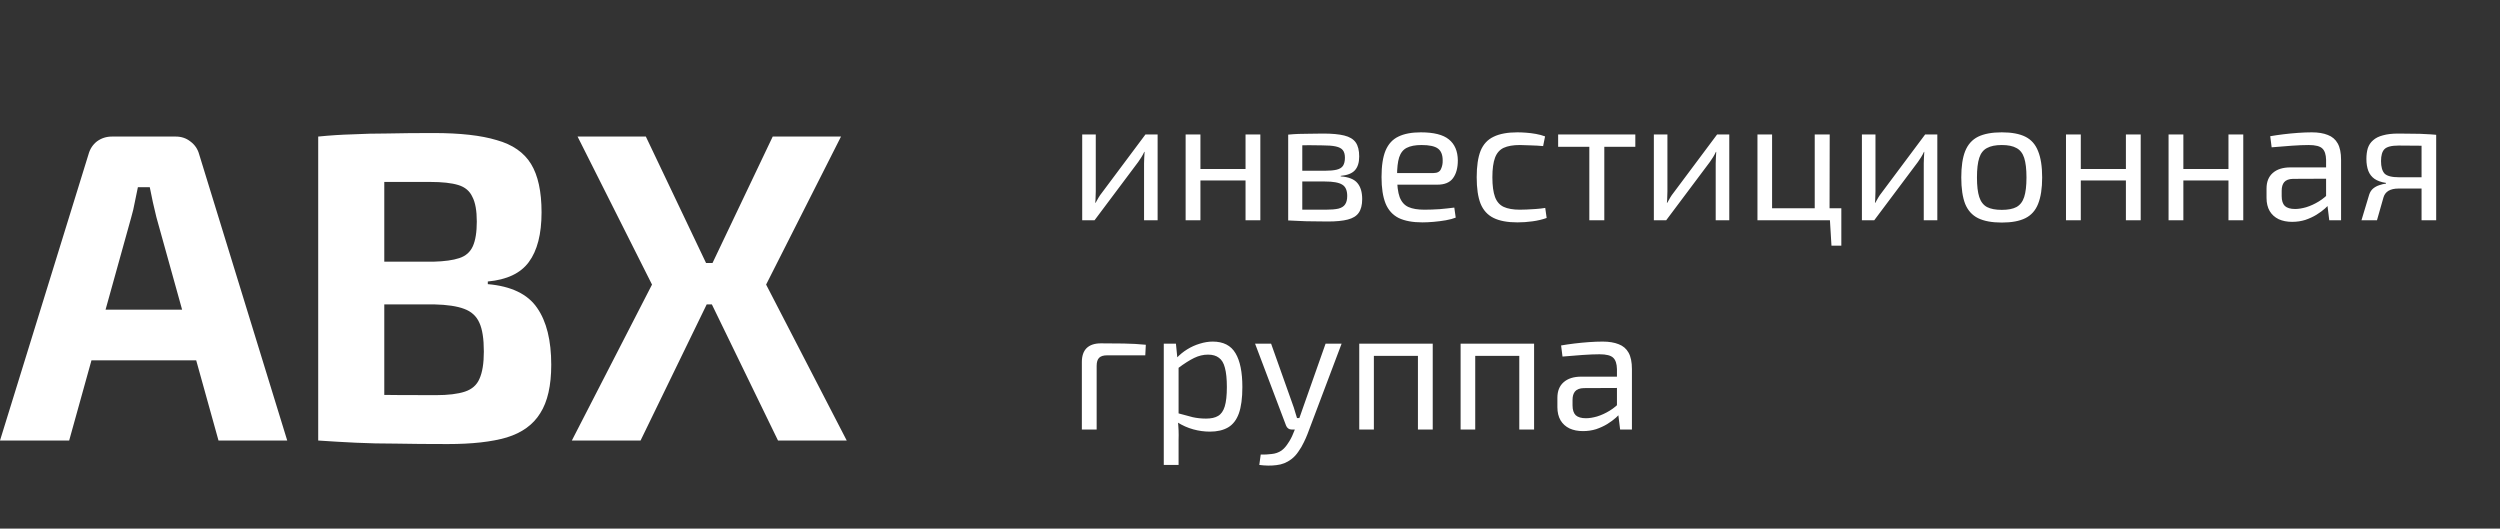 <svg width="227" height="48" viewBox="0 0 227 48" fill="none" xmlns="http://www.w3.org/2000/svg">
<rect x="0" y="0" width="227" height="48" fill="#333333" stroke="none"/>
<path d="M105.112 12.208V20H103.88V14.832C103.88 14.661 103.885 14.496 103.896 14.336C103.907 14.165 103.917 13.984 103.928 13.792H103.896C103.832 13.941 103.747 14.101 103.64 14.272C103.544 14.432 103.448 14.576 103.352 14.704L99.384 20H98.264V12.208H99.496V17.376C99.496 17.547 99.491 17.717 99.48 17.888C99.48 18.048 99.469 18.224 99.448 18.416H99.48C99.565 18.256 99.656 18.096 99.752 17.936C99.848 17.776 99.944 17.637 100.04 17.52L104.008 12.208H105.112ZM108.999 12.208V20H107.655V12.208H108.999ZM113.239 15.344V16.384H108.903V15.344H113.239ZM114.439 12.208V20H113.095V12.208H114.439ZM120.135 12.128C120.946 12.128 121.586 12.187 122.055 12.304C122.535 12.421 122.882 12.629 123.095 12.928C123.308 13.227 123.415 13.653 123.415 14.208C123.415 14.763 123.282 15.184 123.015 15.472C122.759 15.749 122.332 15.915 121.735 15.968V16.016C122.46 16.069 122.967 16.272 123.255 16.624C123.543 16.965 123.687 17.451 123.687 18.08C123.687 18.613 123.58 19.029 123.367 19.328C123.164 19.616 122.834 19.819 122.375 19.936C121.927 20.053 121.324 20.112 120.567 20.112C120.023 20.112 119.548 20.107 119.143 20.096C118.738 20.096 118.364 20.085 118.023 20.064C117.692 20.053 117.34 20.037 116.967 20.016L117.159 19.008C117.372 19.019 117.767 19.029 118.343 19.04C118.919 19.04 119.596 19.04 120.375 19.04C120.855 19.04 121.239 19.008 121.527 18.944C121.815 18.869 122.018 18.741 122.135 18.56C122.263 18.379 122.327 18.123 122.327 17.792C122.327 17.291 122.178 16.949 121.879 16.768C121.58 16.576 121.052 16.48 120.295 16.48H117.143V15.504H120.295C120.743 15.504 121.1 15.472 121.367 15.408C121.634 15.344 121.826 15.227 121.943 15.056C122.06 14.875 122.119 14.629 122.119 14.32C122.119 14.021 122.055 13.792 121.927 13.632C121.799 13.472 121.586 13.36 121.287 13.296C120.988 13.232 120.588 13.2 120.087 13.2C119.628 13.189 119.212 13.184 118.839 13.184C118.476 13.184 118.156 13.189 117.879 13.2C117.602 13.2 117.362 13.211 117.159 13.232L116.967 12.224C117.298 12.192 117.612 12.171 117.911 12.16C118.21 12.149 118.535 12.144 118.887 12.144C119.239 12.133 119.655 12.128 120.135 12.128ZM118.247 12.224V20.016H116.967V12.224H118.247ZM129.011 12.016C130.184 12.016 131.032 12.229 131.555 12.656C132.088 13.083 132.36 13.717 132.371 14.56C132.371 15.253 132.222 15.797 131.923 16.192C131.635 16.576 131.166 16.768 130.515 16.768H125.955V15.712H130.163C130.504 15.712 130.728 15.595 130.835 15.36C130.952 15.115 131.006 14.848 130.995 14.56C130.995 14.059 130.851 13.701 130.563 13.488C130.275 13.275 129.779 13.168 129.075 13.168C128.51 13.168 128.062 13.253 127.731 13.424C127.411 13.584 127.182 13.872 127.043 14.288C126.915 14.693 126.851 15.264 126.851 16C126.851 16.832 126.931 17.467 127.091 17.904C127.262 18.341 127.528 18.64 127.891 18.8C128.254 18.96 128.734 19.04 129.331 19.04C129.758 19.04 130.216 19.024 130.707 18.992C131.208 18.949 131.656 18.901 132.051 18.848L132.179 19.76C131.944 19.856 131.646 19.936 131.283 20C130.92 20.064 130.547 20.112 130.163 20.144C129.79 20.176 129.454 20.192 129.155 20.192C128.27 20.192 127.55 20.059 126.995 19.792C126.451 19.515 126.056 19.077 125.811 18.48C125.566 17.872 125.443 17.072 125.443 16.08C125.443 15.056 125.566 14.251 125.811 13.664C126.067 13.067 126.456 12.645 126.979 12.4C127.502 12.144 128.179 12.016 129.011 12.016ZM137.78 12.016C138.014 12.016 138.276 12.027 138.564 12.048C138.862 12.069 139.161 12.107 139.46 12.16C139.758 12.213 140.036 12.288 140.292 12.384L140.116 13.264C139.764 13.232 139.39 13.211 138.996 13.2C138.612 13.179 138.281 13.168 138.004 13.168C137.396 13.168 136.905 13.253 136.532 13.424C136.169 13.595 135.908 13.893 135.748 14.32C135.588 14.747 135.508 15.339 135.508 16.096C135.508 16.853 135.588 17.451 135.748 17.888C135.908 18.315 136.169 18.613 136.532 18.784C136.905 18.955 137.396 19.04 138.004 19.04C138.164 19.04 138.372 19.035 138.628 19.024C138.894 19.013 139.172 18.997 139.46 18.976C139.758 18.955 140.041 18.923 140.308 18.88L140.436 19.792C140.052 19.931 139.625 20.032 139.156 20.096C138.697 20.16 138.238 20.192 137.78 20.192C136.884 20.192 136.164 20.059 135.62 19.792C135.076 19.525 134.681 19.093 134.436 18.496C134.201 17.899 134.084 17.099 134.084 16.096C134.084 15.093 134.201 14.293 134.436 13.696C134.681 13.099 135.076 12.672 135.62 12.416C136.164 12.149 136.884 12.016 137.78 12.016ZM145.671 12.208V20H144.311V12.208H145.671ZM148.487 12.208V13.328H141.479V12.208H148.487ZM157.018 12.208V20H155.786V14.832C155.786 14.661 155.792 14.496 155.802 14.336C155.813 14.165 155.824 13.984 155.834 13.792H155.802C155.738 13.941 155.653 14.101 155.546 14.272C155.45 14.432 155.354 14.576 155.258 14.704L151.29 20H150.17V12.208H151.402V17.376C151.402 17.547 151.397 17.717 151.386 17.888C151.386 18.048 151.376 18.224 151.354 18.416H151.386C151.472 18.256 151.562 18.096 151.658 17.936C151.754 17.776 151.85 17.637 151.946 17.52L155.914 12.208H157.018ZM160.905 12.208V20H159.577V12.208H160.905ZM167.193 18.912V20H160.793L160.777 18.912H167.193ZM166.137 12.208L166.121 20H164.777V12.208H166.137ZM167.193 19.92V22.304H166.297L166.153 19.92H167.193ZM175.909 12.208V20H174.677V14.832C174.677 14.661 174.682 14.496 174.693 14.336C174.704 14.165 174.714 13.984 174.725 13.792H174.693C174.629 13.941 174.544 14.101 174.437 14.272C174.341 14.432 174.245 14.576 174.149 14.704L170.181 20H169.061V12.208H170.293V17.376C170.293 17.547 170.288 17.717 170.277 17.888C170.277 18.048 170.266 18.224 170.245 18.416H170.277C170.362 18.256 170.453 18.096 170.549 17.936C170.645 17.776 170.741 17.637 170.837 17.52L174.805 12.208H175.909ZM181.764 12.016C182.66 12.016 183.374 12.149 183.908 12.416C184.441 12.683 184.825 13.12 185.06 13.728C185.305 14.325 185.428 15.12 185.428 16.112C185.428 17.104 185.305 17.904 185.06 18.512C184.825 19.109 184.441 19.541 183.908 19.808C183.374 20.075 182.66 20.208 181.764 20.208C180.868 20.208 180.148 20.075 179.604 19.808C179.07 19.541 178.681 19.109 178.436 18.512C178.201 17.904 178.084 17.104 178.084 16.112C178.084 15.12 178.201 14.325 178.436 13.728C178.681 13.12 179.07 12.683 179.604 12.416C180.148 12.149 180.868 12.016 181.764 12.016ZM181.764 13.168C181.198 13.168 180.75 13.259 180.42 13.44C180.089 13.611 179.854 13.909 179.716 14.336C179.577 14.763 179.508 15.355 179.508 16.112C179.508 16.869 179.577 17.461 179.716 17.888C179.854 18.315 180.089 18.619 180.42 18.8C180.75 18.971 181.198 19.056 181.764 19.056C182.329 19.056 182.772 18.971 183.092 18.8C183.422 18.619 183.657 18.315 183.796 17.888C183.934 17.461 184.004 16.869 184.004 16.112C184.004 15.355 183.934 14.763 183.796 14.336C183.657 13.909 183.422 13.611 183.092 13.44C182.772 13.259 182.329 13.168 181.764 13.168ZM188.936 12.208V20H187.592V12.208H188.936ZM193.176 15.344V16.384H188.84V15.344H193.176ZM194.376 12.208V20H193.032V12.208H194.376ZM198.249 12.208V20H196.905V12.208H198.249ZM202.489 15.344V16.384H198.153V15.344H202.489ZM203.689 12.208V20H202.345V12.208H203.689ZM209.913 12.016C210.489 12.016 210.974 12.096 211.369 12.256C211.764 12.405 212.062 12.661 212.265 13.024C212.468 13.387 212.569 13.883 212.569 14.512V20H211.497L211.289 18.304L211.209 18.128V14.512C211.198 14.032 211.086 13.691 210.873 13.488C210.66 13.275 210.244 13.168 209.625 13.168C209.209 13.168 208.692 13.189 208.073 13.232C207.465 13.275 206.862 13.323 206.265 13.376L206.137 12.368C206.5 12.304 206.9 12.245 207.337 12.192C207.774 12.139 208.217 12.096 208.665 12.064C209.113 12.032 209.529 12.016 209.913 12.016ZM211.929 15.2L211.913 16.224L208.201 16.24C207.828 16.251 207.561 16.352 207.401 16.544C207.252 16.725 207.177 16.981 207.177 17.312V17.808C207.177 18.213 207.273 18.512 207.465 18.704C207.668 18.885 207.977 18.976 208.393 18.976C208.692 18.976 209.028 18.923 209.401 18.816C209.785 18.699 210.169 18.523 210.553 18.288C210.937 18.053 211.289 17.755 211.609 17.392V18.4C211.502 18.549 211.337 18.725 211.113 18.928C210.9 19.12 210.638 19.312 210.329 19.504C210.03 19.685 209.694 19.84 209.321 19.968C208.948 20.085 208.548 20.144 208.121 20.144C207.662 20.144 207.257 20.064 206.905 19.904C206.553 19.733 206.281 19.488 206.089 19.168C205.897 18.837 205.801 18.437 205.801 17.968V17.12C205.801 16.512 205.988 16.043 206.361 15.712C206.745 15.371 207.278 15.2 207.961 15.2H211.929ZM217.765 12.128C218.352 12.128 218.837 12.133 219.221 12.144C219.605 12.144 219.947 12.155 220.245 12.176C220.555 12.187 220.875 12.208 221.205 12.24L221.013 13.28C220.896 13.259 220.544 13.243 219.957 13.232C219.381 13.221 218.661 13.216 217.797 13.216C217.147 13.216 216.715 13.328 216.501 13.552C216.299 13.765 216.197 14.123 216.197 14.624C216.197 15.147 216.304 15.525 216.517 15.76C216.741 15.984 217.184 16.096 217.845 16.096H221.029L221.061 17.104C220.944 17.104 220.747 17.109 220.469 17.12C220.192 17.12 219.829 17.12 219.381 17.12C218.933 17.12 218.4 17.12 217.781 17.12C217.408 17.12 217.104 17.189 216.869 17.328C216.645 17.467 216.496 17.664 216.421 17.92L215.829 20H214.421L215.125 17.664C215.2 17.44 215.317 17.259 215.477 17.12C215.648 16.981 215.835 16.88 216.037 16.816C216.251 16.741 216.453 16.693 216.645 16.672V16.608C216.219 16.544 215.872 16.421 215.605 16.24C215.349 16.059 215.163 15.819 215.045 15.52C214.928 15.211 214.869 14.848 214.869 14.432C214.869 14.069 214.912 13.744 214.997 13.456C215.093 13.168 215.253 12.928 215.477 12.736C215.701 12.533 216 12.384 216.373 12.288C216.747 12.181 217.211 12.128 217.765 12.128ZM221.205 12.24V20H219.877V12.24H221.205ZM99.96 31.176C100.643 31.176 101.331 31.181 102.024 31.192C102.728 31.203 103.4 31.24 104.04 31.304L103.992 32.264H100.52C100.189 32.264 99.949 32.339 99.8 32.488C99.651 32.637 99.576 32.883 99.576 33.224V39H98.232V32.872C98.232 32.317 98.376 31.896 98.664 31.608C98.963 31.32 99.395 31.176 99.96 31.176ZM110.119 31.016C111.079 31.016 111.767 31.368 112.183 32.072C112.599 32.765 112.807 33.789 112.807 35.144C112.807 36.147 112.7 36.947 112.487 37.544C112.273 38.131 111.948 38.552 111.511 38.808C111.073 39.064 110.524 39.192 109.863 39.192C109.351 39.192 108.844 39.123 108.343 38.984C107.841 38.845 107.361 38.632 106.903 38.344L106.983 37.528C107.484 37.667 107.921 37.784 108.295 37.88C108.679 37.965 109.084 38.008 109.511 38.008C109.969 38.008 110.332 37.928 110.599 37.768C110.876 37.608 111.079 37.32 111.207 36.904C111.335 36.488 111.399 35.901 111.399 35.144C111.399 34.408 111.34 33.827 111.223 33.4C111.116 32.973 110.935 32.669 110.679 32.488C110.433 32.296 110.103 32.2 109.687 32.2C109.26 32.2 108.839 32.301 108.423 32.504C108.007 32.707 107.521 33.016 106.967 33.432L106.823 32.52C107.111 32.211 107.436 31.944 107.799 31.72C108.161 31.496 108.54 31.325 108.935 31.208C109.34 31.08 109.735 31.016 110.119 31.016ZM106.775 31.208L106.935 32.824L107.015 33.032V38.024L106.951 38.216C106.983 38.515 107.004 38.803 107.015 39.08C107.025 39.357 107.025 39.651 107.015 39.96V42.216H105.671V31.208H106.775ZM121.817 31.208L118.713 39.432C118.627 39.656 118.515 39.907 118.377 40.184C118.249 40.461 118.089 40.733 117.897 41C117.715 41.277 117.497 41.512 117.241 41.704C116.846 42.003 116.403 42.179 115.913 42.232C115.433 42.296 114.91 42.291 114.345 42.216L114.473 41.272C114.814 41.283 115.145 41.267 115.465 41.224C115.795 41.192 116.089 41.091 116.345 40.92C116.569 40.76 116.771 40.536 116.953 40.248C117.145 39.971 117.305 39.667 117.433 39.336L117.817 38.408C117.902 38.195 117.987 37.96 118.073 37.704C118.158 37.448 118.238 37.219 118.313 37.016L120.361 31.208H121.817ZM115.417 31.208L117.481 37.016C117.534 37.176 117.582 37.336 117.625 37.496C117.678 37.645 117.726 37.8 117.769 37.96H118.137L117.673 39H117.273C117.155 39 117.054 38.968 116.969 38.904C116.883 38.84 116.819 38.755 116.777 38.648L113.961 31.208H115.417ZM130.092 31.208V39H128.748V31.208H130.092ZM124.748 31.208V39H123.42V31.208H124.748ZM128.892 31.208L128.876 32.312H124.668V31.208H128.892ZM139.295 31.208V39H137.951V31.208H139.295ZM133.951 31.208V39H132.623V31.208H133.951ZM138.095 31.208L138.079 32.312H133.871V31.208H138.095ZM145.523 31.016C146.099 31.016 146.584 31.096 146.979 31.256C147.373 31.405 147.672 31.661 147.875 32.024C148.077 32.387 148.179 32.883 148.179 33.512V39H147.107L146.899 37.304L146.819 37.128V33.512C146.808 33.032 146.696 32.691 146.483 32.488C146.269 32.275 145.853 32.168 145.235 32.168C144.819 32.168 144.301 32.189 143.683 32.232C143.075 32.275 142.472 32.323 141.875 32.376L141.747 31.368C142.109 31.304 142.509 31.245 142.947 31.192C143.384 31.139 143.827 31.096 144.275 31.064C144.723 31.032 145.139 31.016 145.523 31.016ZM147.539 34.2L147.523 35.224L143.811 35.24C143.437 35.251 143.171 35.352 143.011 35.544C142.861 35.725 142.787 35.981 142.787 36.312V36.808C142.787 37.213 142.883 37.512 143.075 37.704C143.277 37.885 143.587 37.976 144.003 37.976C144.301 37.976 144.637 37.923 145.011 37.816C145.395 37.699 145.779 37.523 146.163 37.288C146.547 37.053 146.899 36.755 147.219 36.392V37.4C147.112 37.549 146.947 37.725 146.723 37.928C146.509 38.12 146.248 38.312 145.939 38.504C145.64 38.685 145.304 38.84 144.931 38.968C144.557 39.085 144.157 39.144 143.731 39.144C143.272 39.144 142.867 39.064 142.515 38.904C142.163 38.733 141.891 38.488 141.699 38.168C141.507 37.837 141.411 37.437 141.411 36.968V36.12C141.411 35.512 141.597 35.043 141.971 34.712C142.355 34.371 142.888 34.2 143.571 34.2H147.539Z" fill="white"/>
<path d="M15.96 12.4C16.467 12.4 16.907 12.547 17.28 12.84C17.68 13.133 17.947 13.52 18.08 14L26.08 40H19.84L14.2 19.72C14.093 19.267 13.987 18.813 13.88 18.36C13.773 17.88 13.68 17.427 13.6 17H12.52C12.44 17.427 12.347 17.88 12.24 18.36C12.16 18.813 12.053 19.267 11.92 19.72L6.28 40H0L8.04 14C8.173 13.52 8.427 13.133 8.8 12.84C9.2 12.547 9.653 12.4 10.16 12.4H15.96ZM20.2 28.12V32.72H5.88V28.12H20.2ZM39.373 12.08C41.773 12.08 43.679 12.293 45.093 12.72C46.533 13.12 47.573 13.84 48.213 14.88C48.853 15.92 49.173 17.387 49.173 19.28C49.173 21.253 48.786 22.76 48.013 23.8C47.266 24.813 46.026 25.4 44.293 25.56V25.8C46.426 25.987 47.919 26.707 48.773 27.96C49.626 29.187 50.053 30.907 50.053 33.12C50.053 35.013 49.719 36.48 49.053 37.52C48.413 38.56 47.4 39.293 46.013 39.72C44.653 40.12 42.866 40.32 40.653 40.32C38.866 40.32 37.306 40.307 35.973 40.28C34.666 40.28 33.453 40.253 32.333 40.2C31.213 40.147 30.066 40.08 28.893 40L29.493 35.76C30.133 35.787 31.36 35.813 33.173 35.84C35.013 35.867 37.146 35.88 39.573 35.88C40.693 35.88 41.573 35.773 42.213 35.56C42.853 35.347 43.293 34.96 43.533 34.4C43.8 33.813 43.933 32.987 43.933 31.92C43.933 30.773 43.8 29.907 43.533 29.32C43.266 28.707 42.8 28.28 42.133 28.04C41.493 27.8 40.599 27.667 39.453 27.64H29.453V23.76H39.373C40.359 23.733 41.133 23.627 41.693 23.44C42.279 23.253 42.693 22.893 42.933 22.36C43.173 21.827 43.293 21.08 43.293 20.12C43.293 19.133 43.16 18.387 42.893 17.88C42.653 17.347 42.226 16.987 41.613 16.8C40.999 16.613 40.146 16.52 39.053 16.52C37.559 16.52 36.239 16.52 35.093 16.52C33.946 16.52 32.919 16.533 32.013 16.56C31.106 16.56 30.266 16.587 29.493 16.64L28.893 12.4C29.959 12.293 30.986 12.227 31.973 12.2C32.986 12.147 34.08 12.12 35.253 12.12C36.426 12.093 37.8 12.08 39.373 12.08ZM34.893 12.4V40H28.893V12.4H34.893ZM76.363 12.4L69.563 25.84L76.883 40H70.643L63.763 25.84L70.163 12.4H76.363ZM58.643 12.4L65.043 25.84L58.163 40H51.923L59.203 25.84L52.443 12.4H58.643ZM67.363 23.88V27.64H61.083V23.88H67.363Z" fill="white"/>
</svg>
